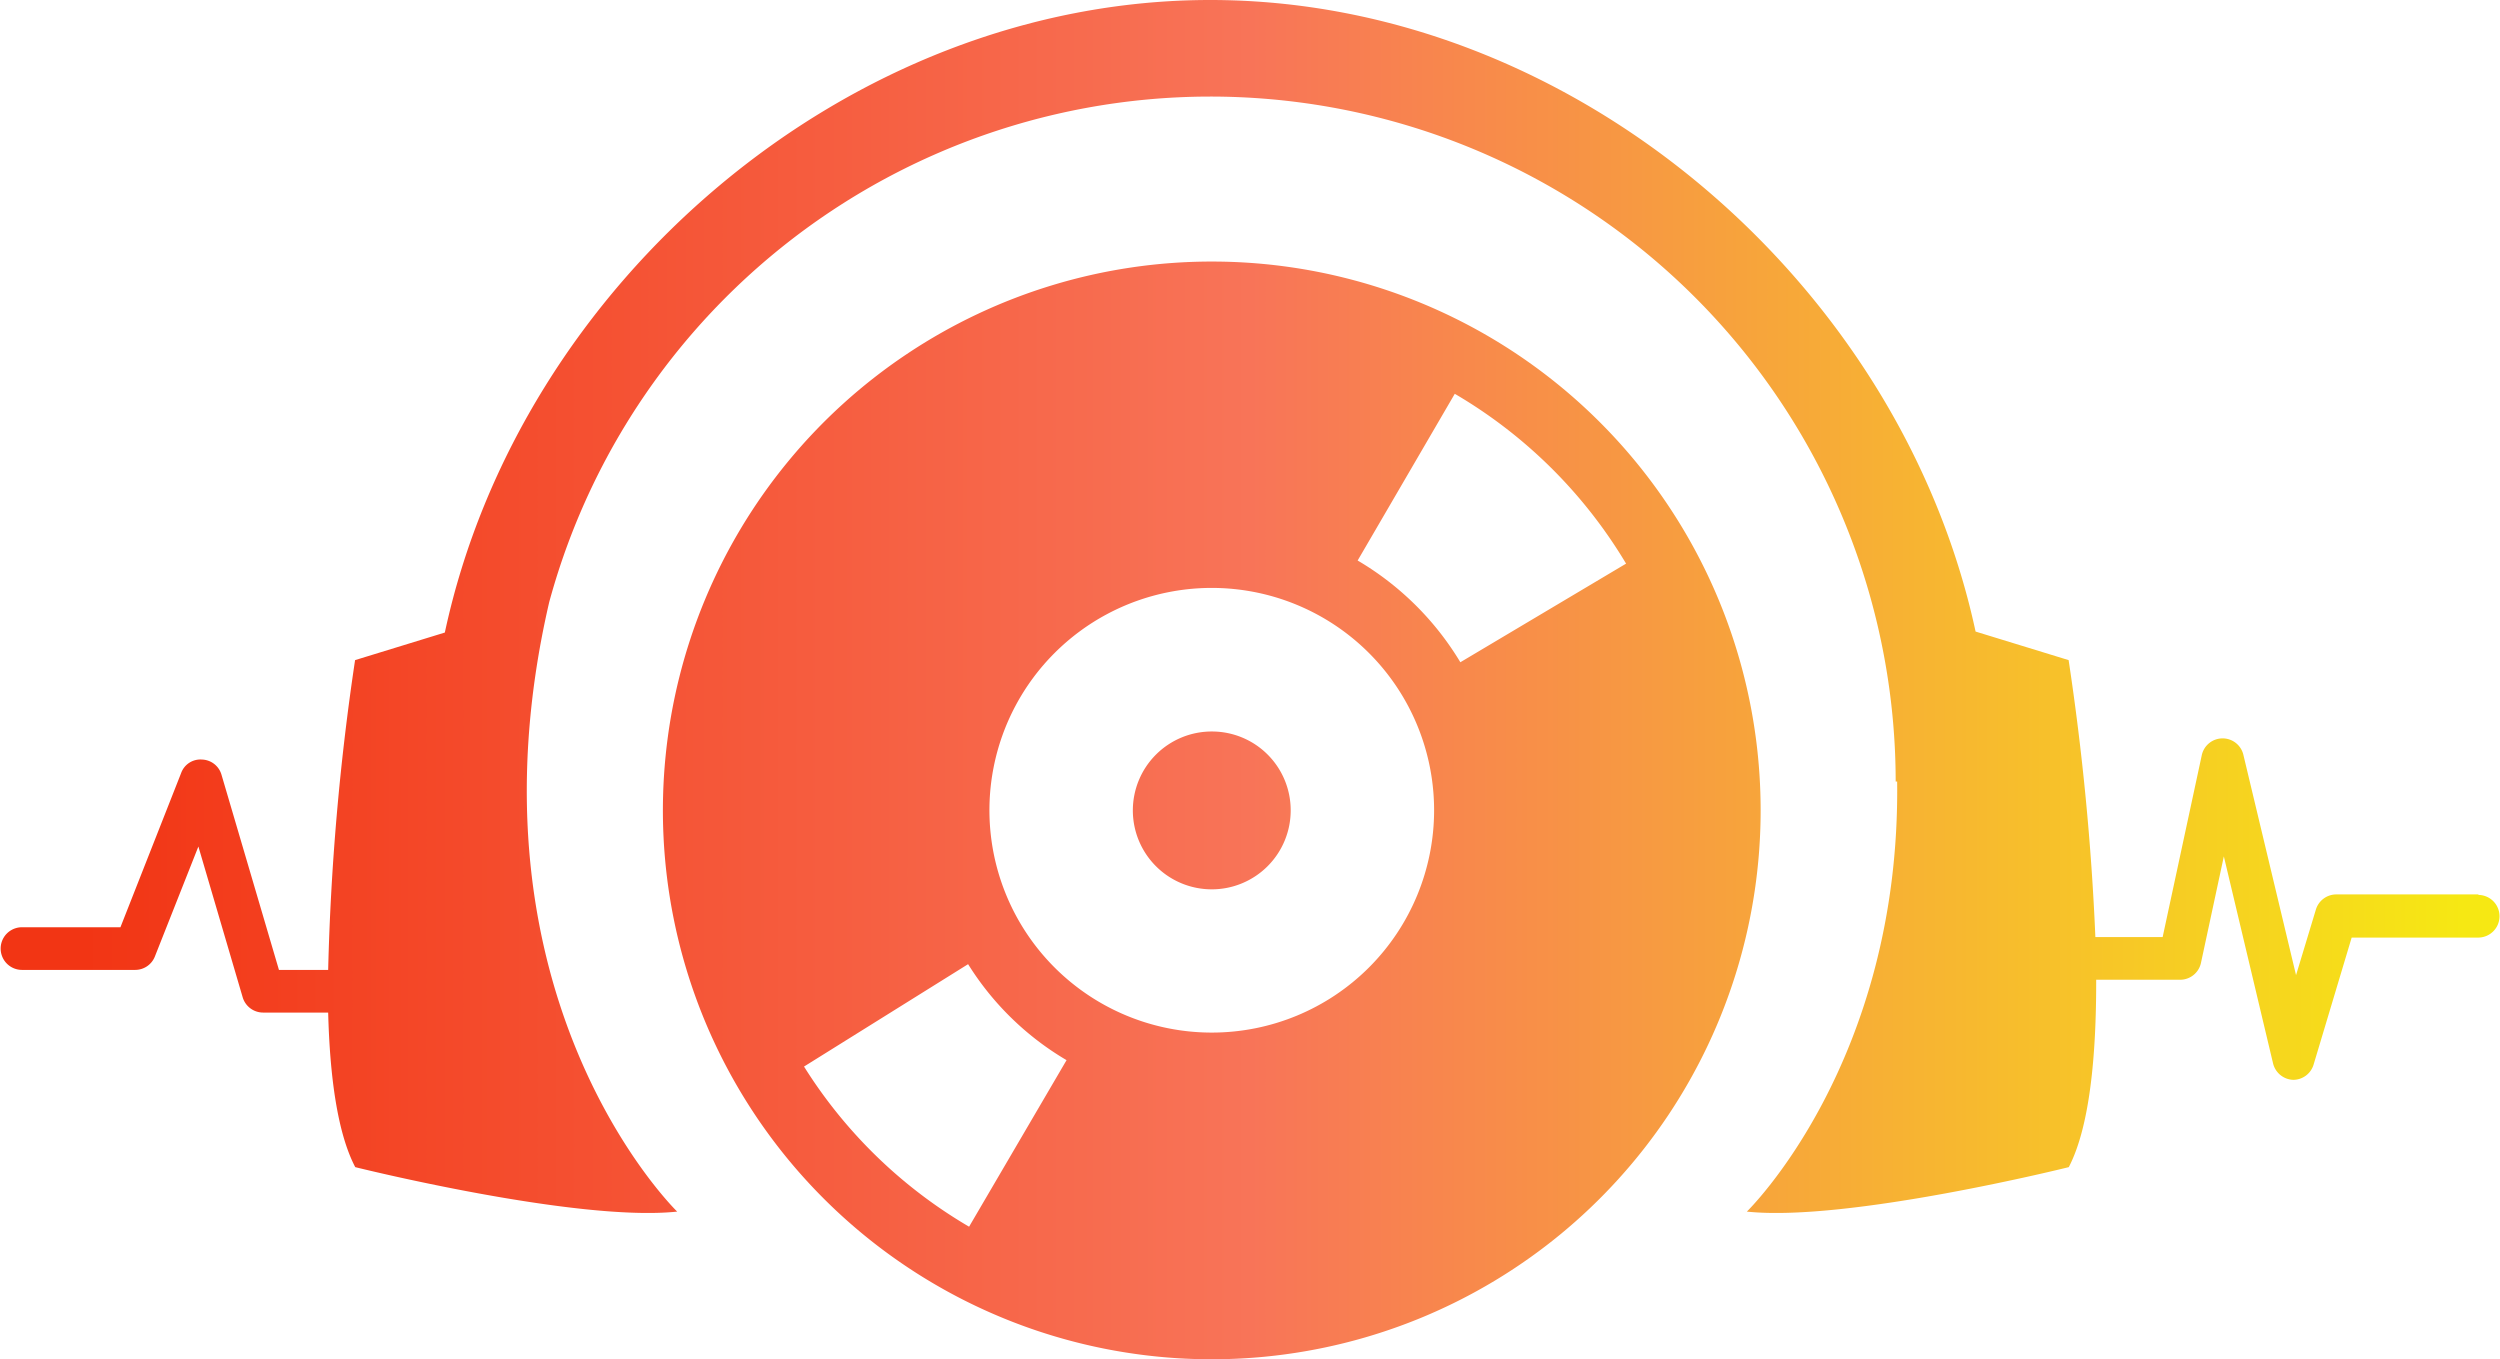 <svg xmlns="http://www.w3.org/2000/svg" xmlns:xlink="http://www.w3.org/1999/xlink" viewBox="0 0 152.36 82.83"><defs><style>.cls-1{fill:url(#linear-gradient);}.cls-2{fill:url(#linear-gradient-2);}.cls-3{fill:url(#linear-gradient-3);}</style><linearGradient id="linear-gradient" x1="5.13" y1="49.38" x2="150.1" y2="49.38" gradientUnits="userSpaceOnUse"><stop offset="0" stop-color="#f23514"/><stop offset="0.49" stop-color="#f87458"/><stop offset="1" stop-color="#f6e813"/></linearGradient><linearGradient id="linear-gradient-2" x1="5.13" y1="49.38" x2="150.1" y2="49.38" xlink:href="#linear-gradient"/><linearGradient id="linear-gradient-3" x1="5.13" y1="36.96" x2="150.1" y2="36.96" xlink:href="#linear-gradient"/></defs><g id="Layer_2" data-name="Layer 2"><g id="OBJECTS"><path class="cls-1" d="M73.86,15.94A33.45,33.45,0,1,0,107.3,49.38,33.44,33.44,0,0,0,73.86,15.94ZM59.06,74.76A29.39,29.39,0,0,1,49,65l10-6.24A17.58,17.58,0,0,0,65,64.61Zm14.8-11.83A13.55,13.55,0,1,1,87.4,49.38,13.55,13.55,0,0,1,73.86,62.93ZM89,40.36a17.87,17.87,0,0,0-6.26-6.2L88.66,24A29.54,29.54,0,0,1,99.1,34.35Z"/><path class="cls-2" d="M73.86,44.58a4.81,4.81,0,1,0,4.8,4.8A4.8,4.8,0,0,0,73.86,44.58Z"/><path class="cls-3" d="M151.06,54.51h-8.67a1.3,1.3,0,0,0-1.25.92l-1.21,4L136.72,46a1.3,1.3,0,0,0-1.27-1h0a1.3,1.3,0,0,0-1.26,1L131.8,57.11h-4.1a157.54,157.54,0,0,0-1.63-16.88l-5.67-1.74C115.82,17.25,95.86,0,73.76,0S31.67,17.28,27.11,38.55l-5.47,1.68A152.06,152.06,0,0,0,20,59.11H17l-3.5-11.89a1.28,1.28,0,0,0-1.19-.93,1.25,1.25,0,0,0-1.27.82l-3.7,9.4h-6a1.3,1.3,0,0,0,0,2.6H8.24a1.29,1.29,0,0,0,1.2-.82l2.65-6.7,2.7,9.19a1.3,1.3,0,0,0,1.25.93H20c.1,3.87.56,7.34,1.65,9.42,0,0,13.48,3.36,19.62,2.71,0,0-13.39-13-7.8-37.14a41.76,41.76,0,0,1,82.06,10.93h.09c.21,17.12-9.16,26.21-9.16,26.21,6.14.65,19.62-2.71,19.62-2.71,1.27-2.44,1.68-6.77,1.67-11.42h5.11a1.3,1.3,0,0,0,1.27-1l1.4-6.52,3,12.62a1.31,1.31,0,0,0,1.23,1h0a1.3,1.3,0,0,0,1.24-.93l2.32-7.74h7.71a1.3,1.3,0,1,0,0-2.6Z"/></g></g></svg>